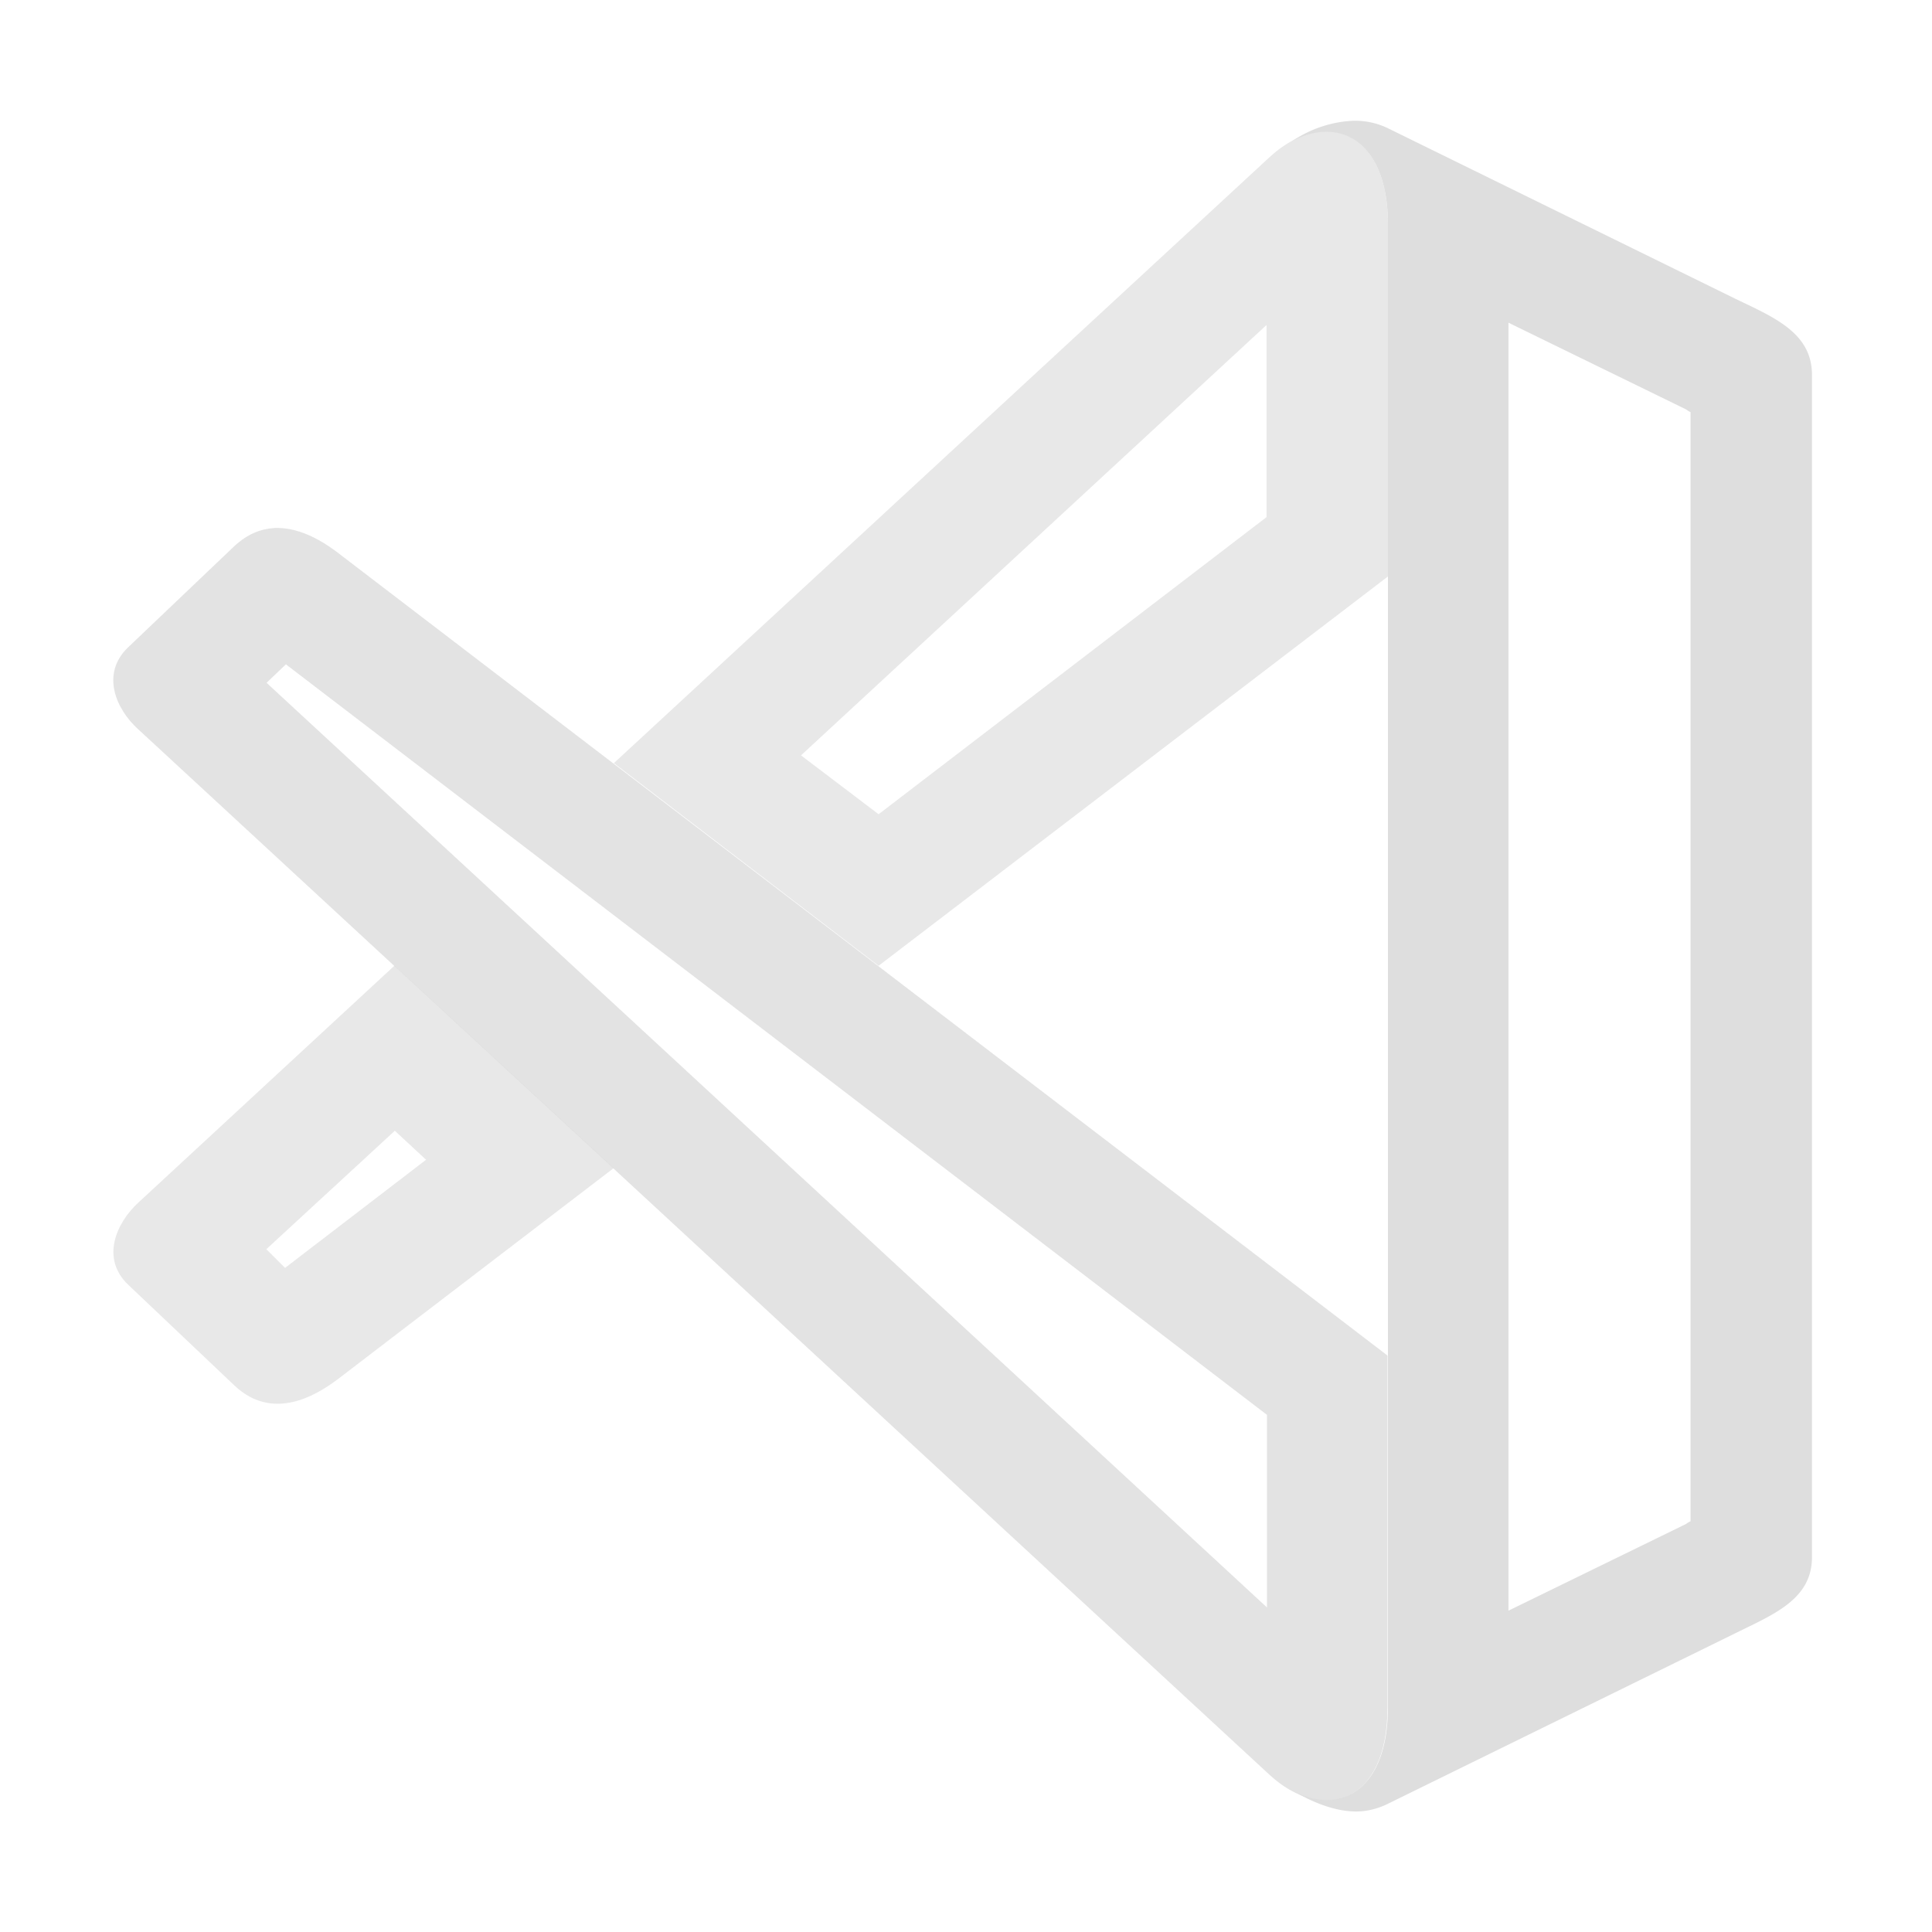 <?xml version="1.0" encoding="UTF-8"?>
<svg width="16" height="16" version="1.1" viewBox="0 0 4.233 4.233" xmlns="http://www.w3.org/2000/svg">
 <g fill="#dedede">
  <path d="m2.947 0.266a0.261 0.261 0 0 0-0.117 0.044c0.102-0.056 0.211-0.003 0.211 0.182v3.248c0 0.181-0.102 0.235-0.202 0.187 0.041 0.024 0.098 0.047 0.149 0.041a0.164 0.164 0 0 0 0.053-0.016l0.762-0.374c0.083-0.041 0.167-0.074 0.167-0.166v-2.591c0-0.092-0.084-0.126-0.167-0.166l-0.762-0.374a0.164 0.164 0 0 0-0.093-0.015v-5.1674e-4zm0.358 0.441 0.381 0.186c0.013 0.006 0.008 0.005 0.018 0.01v2.43c-0.01 0.005-0.005 0.004-0.018 0.01l-0.381 0.186v-2.82z" fill="#dedede"/>
 </g>
 <g fill="#dedede" opacity=".7">
  <path d="m2.897 0.288c-0.038 0.003-0.078 0.022-0.115 0.056l-1.437 1.328 0.58 0.444 1.116-0.853v-0.771c0-0.134-0.057-0.199-0.127-0.204-0.005-3.2289e-4 -0.011-3.5962e-4 -0.016 0zm-0.122 0.423v0.422l-0.85 0.651-0.17-0.129 1.02-0.943zm-1.911 1.405-0.561 0.519c-0.048 0.044-0.083 0.122-0.022 0.18l0.232 0.22c0.091 0.087 0.195 0.012 0.236-0.02l0.596-0.456-0.481-0.444zm5.1675e-4 0.361 0.069 0.064-0.309 0.237-0.041-0.041 0.281-0.259z" fill="#dedede"/>
 </g>
 <g fill="#dedede" opacity=".85">
  <path d="m0.6 1.157c-0.029 0.002-0.058 0.013-0.087 0.04l-0.232 0.221c-0.061 0.058-0.027 0.136 0.022 0.18l2.479 2.291c0.113 0.104 0.258 0.067 0.258-0.148v-0.771l-2.292-1.753c-0.028-0.022-0.086-0.064-0.149-0.06zm0.027 0.299 2.149 1.644v0.422l-2.192-2.026 0.043-0.041z" fill="#dedede"/>
 </g>
</svg>
